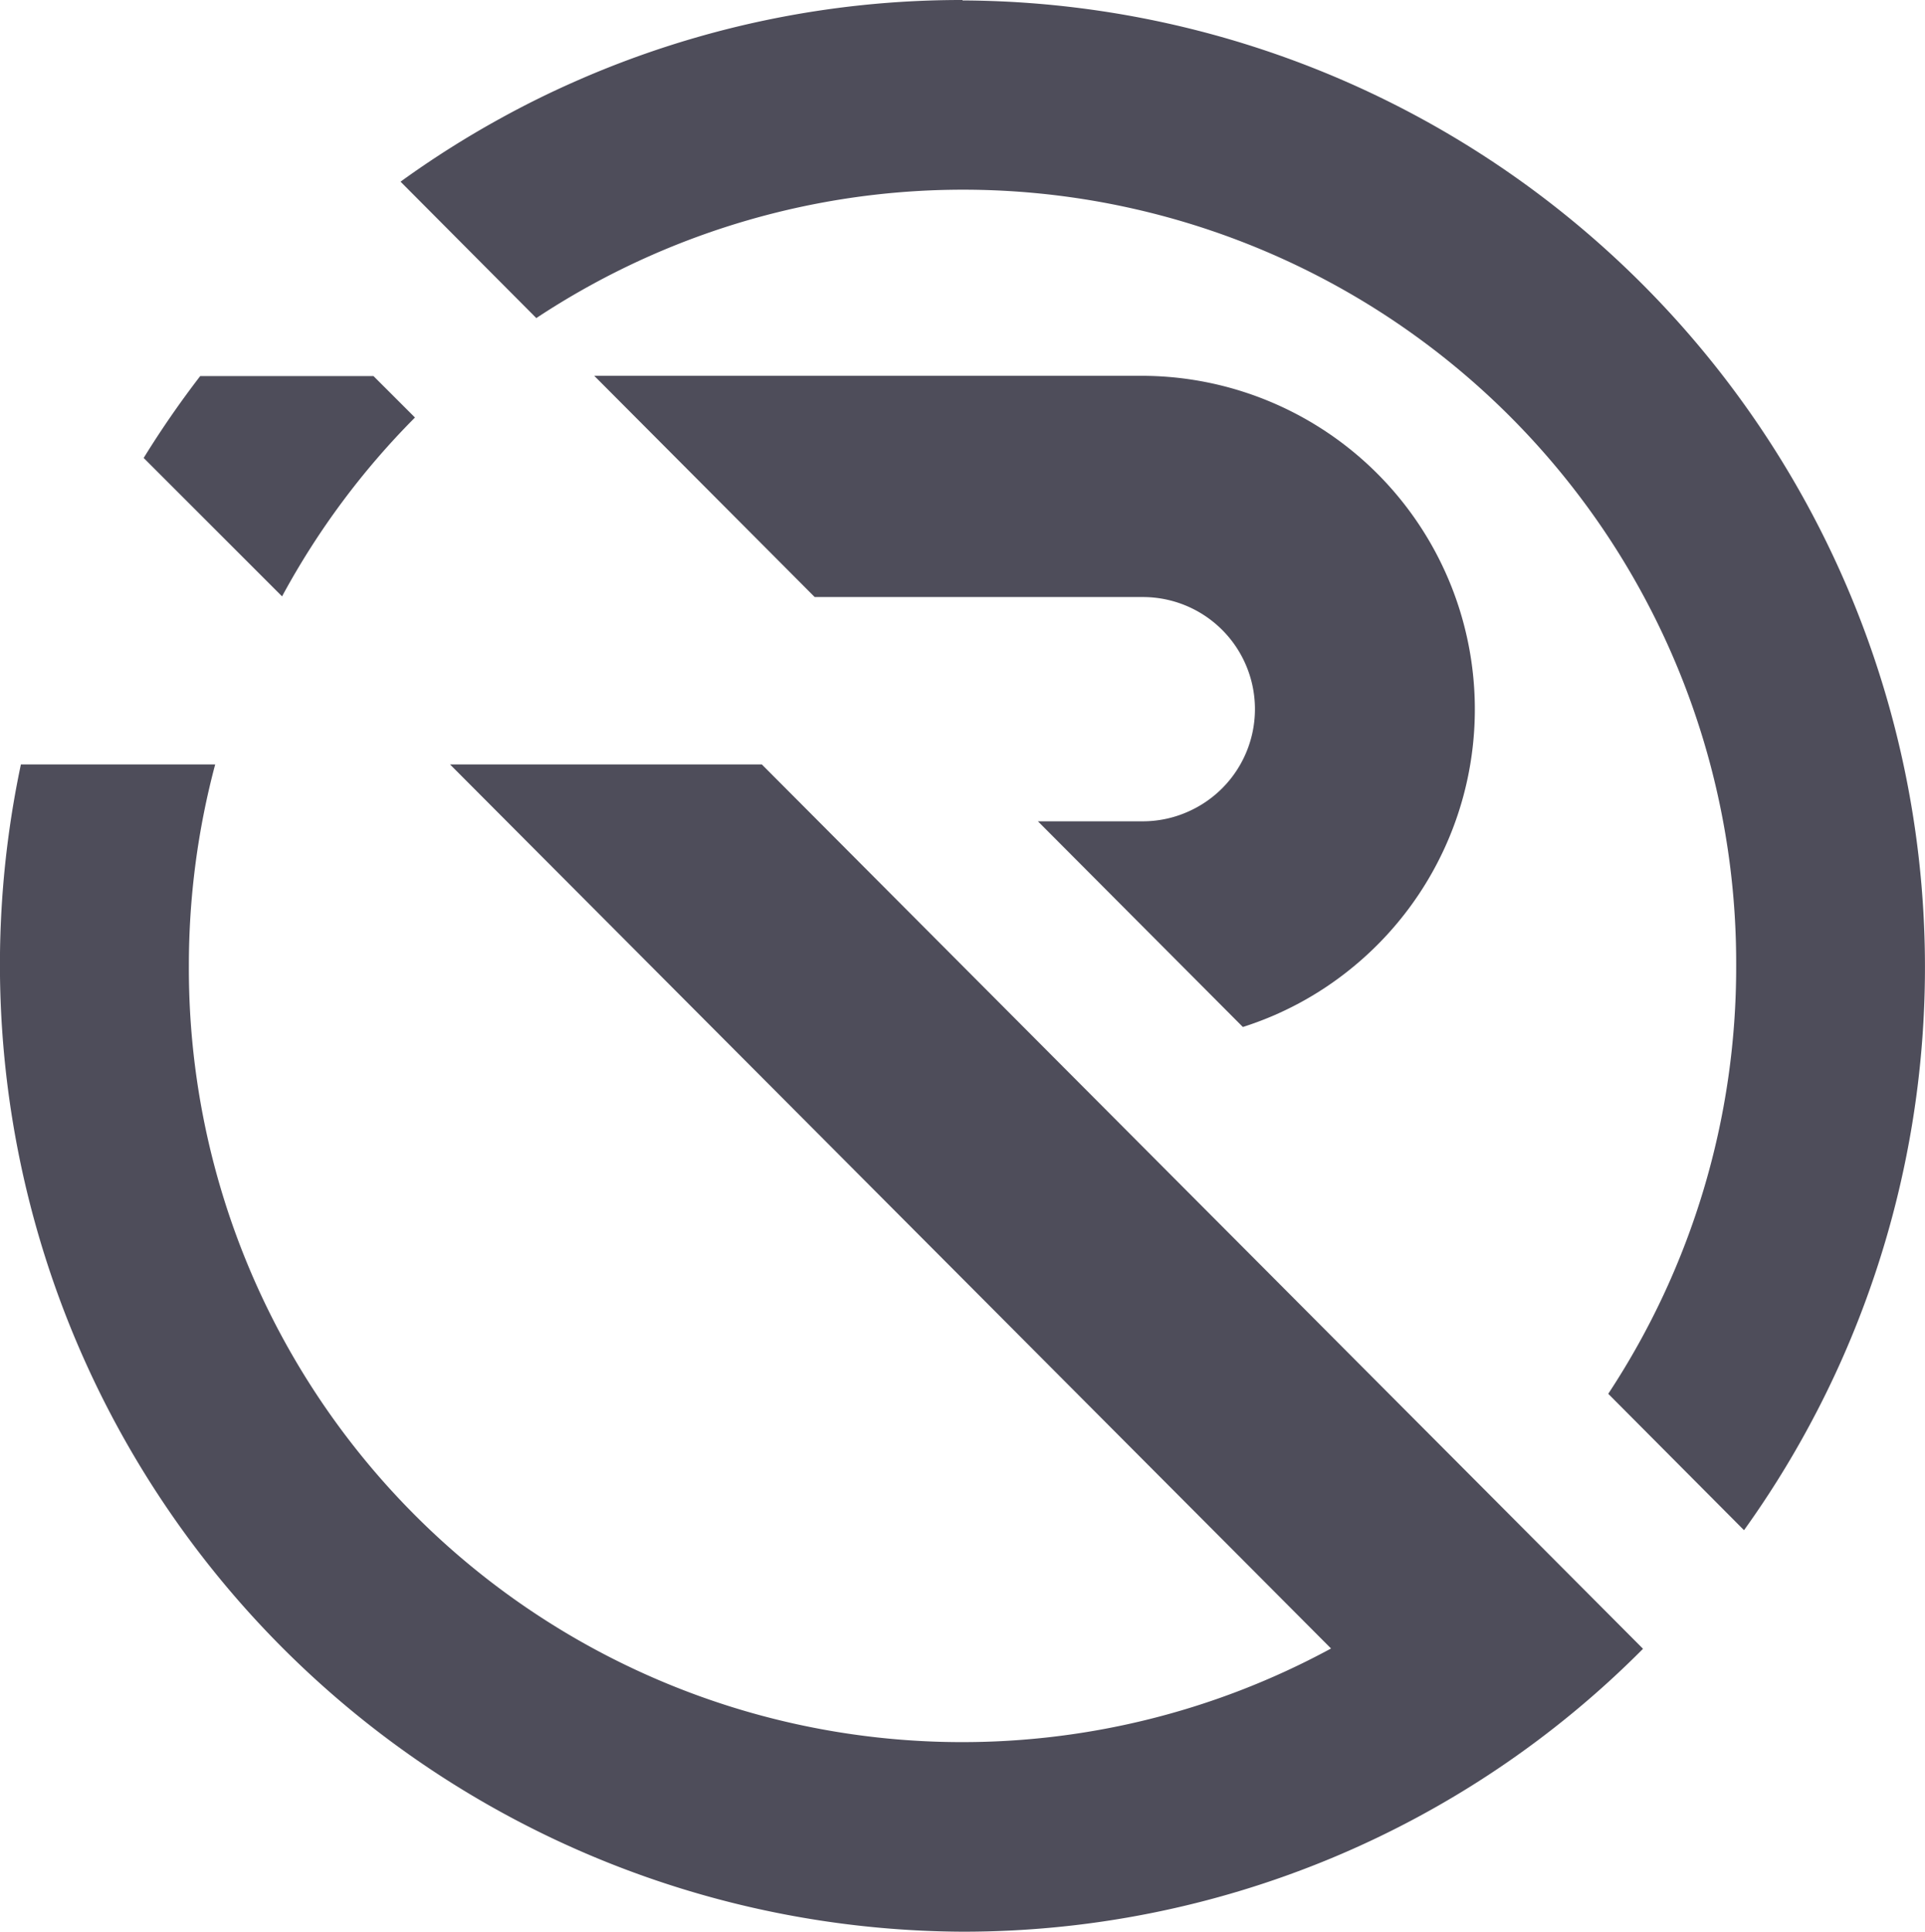 <svg xmlns="http://www.w3.org/2000/svg" width="39.514" height="39.65" viewBox="0 0 39.514 39.65">
  <g id="Group_80" data-name="Group 80" transform="translate(-212.078 -101.062)">
    <g id="Group_79" data-name="Group 79" transform="translate(212.078 101.062)">
      <path id="Path_255" data-name="Path 255" d="M227.716,175.307h-6.4L239.4,193.453a15.874,15.874,0,0,1-23.445-14.012,16,16,0,0,1,.54-4.134h-3.988a19.849,19.849,0,0,0,19.327,23.959,19.66,19.66,0,0,0,13.97-5.807l-2.741-2.751Z" transform="translate(-212.078 -159.616)" fill="#4e4d5a"/>
      <path id="Path_256" data-name="Path 256" d="M262.513,101.062a19.613,19.613,0,0,0-7.948,1.67q-.78.343-1.524.753a19.582,19.582,0,0,0-2.064,1.306l2.787,2.8a15.871,15.871,0,0,1,24.629,13.3,15.9,15.9,0,0,1-2.626,8.78l2.787,2.8a19.62,19.62,0,0,0,1.3-2.071q.407-.746.75-1.529a19.845,19.845,0,0,0-18.092-27.8Z" transform="translate(-242.755 -101.062)" fill="#4e4d5a"/>
      <path id="Path_257" data-name="Path 257" d="M282.045,146.5a2.281,2.281,0,0,1-.993.227H278.9l4.207,4.222a6.775,6.775,0,0,0,2.194-1.177,6.845,6.845,0,0,0-4.253-12.189H269.793l4.525,4.541h6.734a2.3,2.3,0,0,1,.993,4.376Z" transform="translate(-257.595 -129.869)" fill="#4e4d5a"/>
      <path id="Path_258" data-name="Path 258" d="M231.6,138.438a15.935,15.935,0,0,0-2.728,3.671l-2.841-2.841a19.857,19.857,0,0,1,1.161-1.681h3.556Z" transform="translate(-223.082 -129.868)" fill="#4e4d5a"/>
    </g>
  </g>
</svg>

